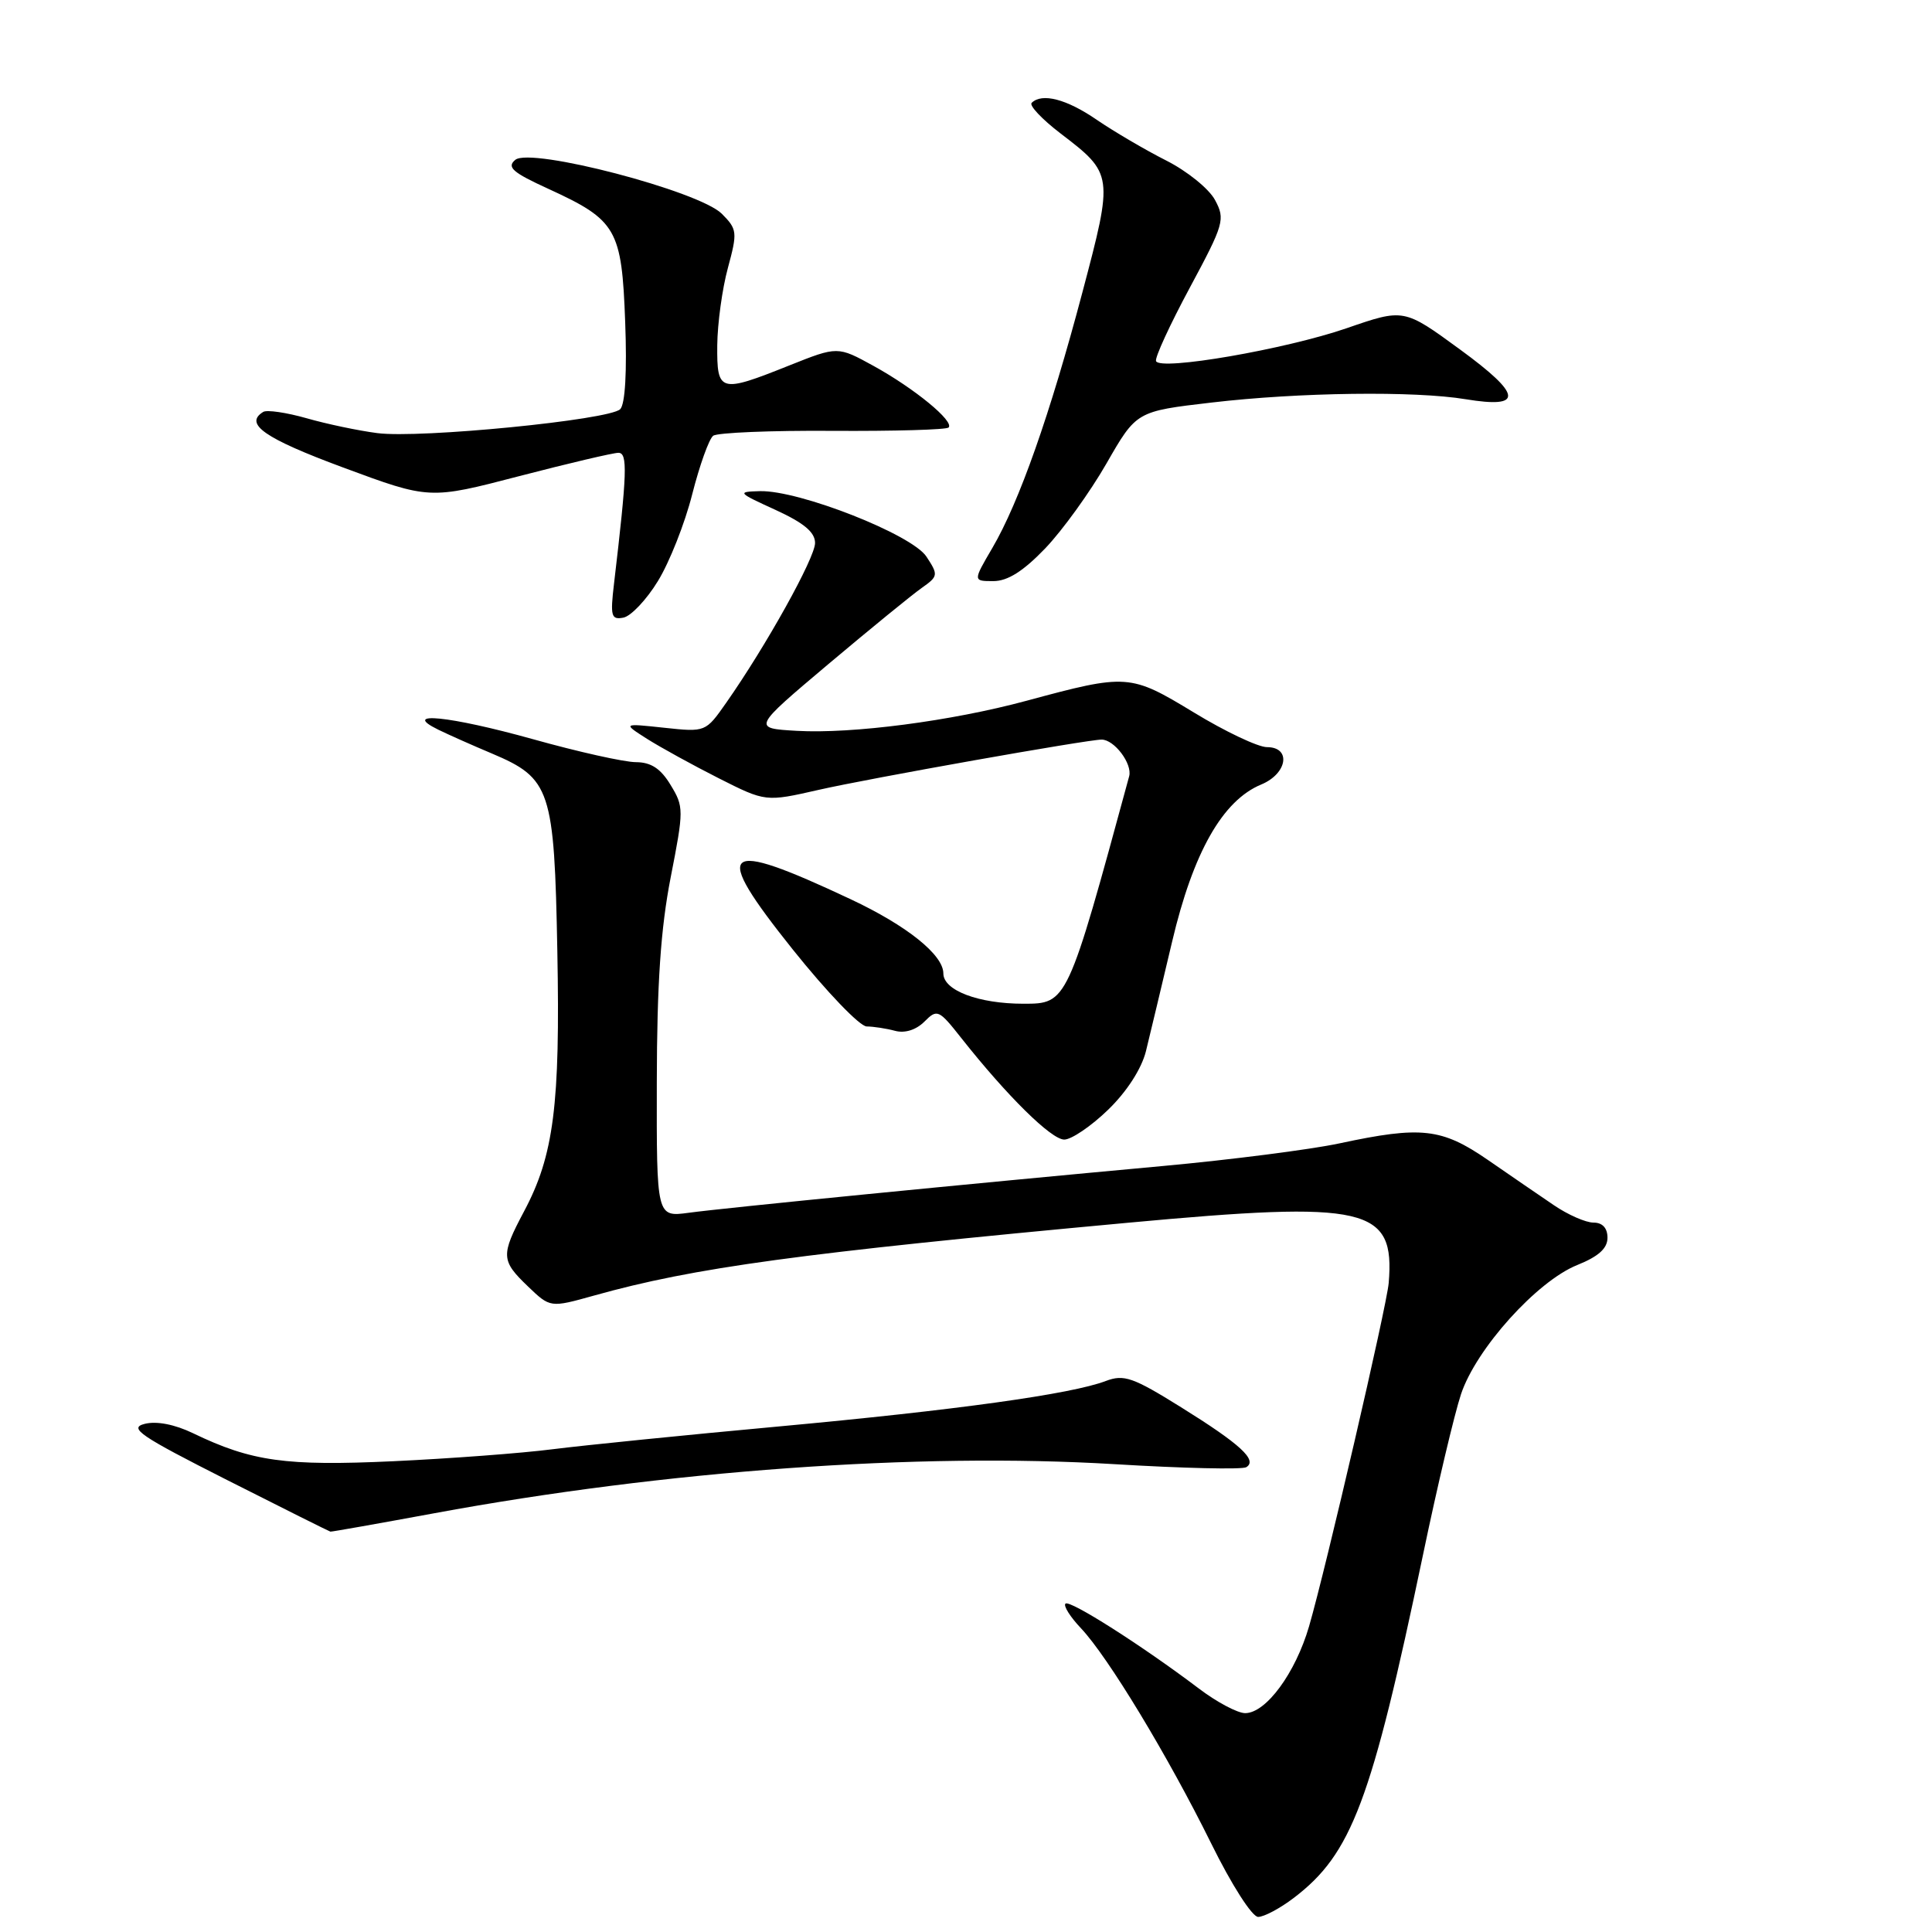 <?xml version="1.0" encoding="UTF-8" standalone="no"?>
<!DOCTYPE svg PUBLIC "-//W3C//DTD SVG 1.1//EN" "http://www.w3.org/Graphics/SVG/1.1/DTD/svg11.dtd" >
<svg xmlns="http://www.w3.org/2000/svg" xmlns:xlink="http://www.w3.org/1999/xlink" version="1.1" viewBox="0 0 256 256">
 <g >
 <path fill="currentColor"
d=" M 171.45 251.47 C 179.11 245.63 181.71 238.72 188.56 206.00 C 190.45 196.93 192.72 187.36 193.59 184.74 C 195.59 178.72 203.66 169.76 209.00 167.62 C 211.81 166.49 213.00 165.42 213.00 164.01 C 213.00 162.72 212.34 162.00 211.14 162.00 C 210.12 162.00 207.75 160.96 205.89 159.69 C 204.03 158.43 200.09 155.73 197.14 153.69 C 191.02 149.48 188.33 149.18 177.50 151.50 C 173.65 152.32 163.07 153.68 154.00 154.51 C 128.19 156.88 95.92 160.06 91.25 160.70 C 87.00 161.27 87.00 161.27 87.03 143.39 C 87.05 130.31 87.55 123.01 88.87 116.25 C 90.62 107.31 90.62 106.90 88.85 104.00 C 87.54 101.83 86.26 101.00 84.26 100.99 C 82.74 100.99 76.59 99.62 70.60 97.94 C 59.55 94.86 53.00 94.20 58.08 96.69 C 59.41 97.34 62.60 98.76 65.17 99.84 C 72.97 103.14 73.45 104.58 73.85 126.04 C 74.24 146.41 73.39 153.10 69.43 160.53 C 66.34 166.35 66.38 167.03 69.96 170.46 C 72.91 173.29 72.91 173.29 78.71 171.67 C 91.98 167.95 106.03 166.04 149.47 162.02 C 181.18 159.09 184.85 159.93 184.01 170.00 C 183.76 173.04 175.70 207.77 173.46 215.49 C 171.65 221.70 167.75 227.00 164.99 227.00 C 163.98 227.00 161.21 225.53 158.83 223.72 C 151.32 218.04 141.73 211.94 141.18 212.49 C 140.88 212.78 141.81 214.25 143.24 215.76 C 146.82 219.55 154.72 232.60 160.48 244.25 C 163.19 249.75 165.91 254.00 166.71 254.00 C 167.49 254.00 169.63 252.86 171.45 251.47 Z  M 57.56 200.51 C 88.20 194.85 121.62 192.44 147.68 194.01 C 156.76 194.56 164.61 194.74 165.14 194.41 C 166.66 193.48 164.37 191.37 156.50 186.47 C 150.11 182.49 148.93 182.08 146.52 182.99 C 141.96 184.73 126.68 186.85 103.12 189.02 C 90.81 190.15 77.36 191.51 73.24 192.03 C 69.11 192.56 59.61 193.27 52.12 193.62 C 37.87 194.28 33.34 193.65 25.60 189.92 C 23.16 188.74 20.75 188.27 19.17 188.67 C 17.00 189.22 18.55 190.27 30.07 196.10 C 37.46 199.84 43.63 202.92 43.78 202.95 C 43.93 202.98 50.13 201.88 57.56 200.51 Z  M 146.83 147.05 C 149.31 144.65 151.26 141.62 151.84 139.30 C 152.35 137.21 153.92 130.67 155.31 124.78 C 158.10 112.94 162.00 106.07 167.12 103.95 C 170.59 102.51 171.13 99.00 167.88 99.00 C 166.71 99.00 162.35 96.94 158.20 94.41 C 149.74 89.28 149.36 89.25 136.00 92.86 C 126.09 95.54 112.92 97.26 105.59 96.84 C 99.68 96.50 99.68 96.50 109.76 88.00 C 115.31 83.33 120.88 78.78 122.14 77.90 C 124.32 76.36 124.35 76.18 122.76 73.76 C 120.84 70.82 105.90 64.95 100.70 65.08 C 97.63 65.16 97.71 65.26 102.75 67.56 C 106.52 69.29 108.00 70.52 108.00 71.95 C 108.00 73.92 101.49 85.62 96.22 93.13 C 93.50 97.01 93.49 97.02 88.00 96.43 C 82.50 95.84 82.50 95.84 85.75 97.91 C 87.54 99.04 91.81 101.39 95.23 103.12 C 101.45 106.26 101.45 106.26 108.48 104.66 C 115.15 103.14 144.09 98.00 145.97 98.00 C 147.65 98.00 150.07 101.21 149.62 102.86 C 141.43 132.97 141.42 133.00 135.62 133.00 C 129.67 133.00 125.00 131.24 125.00 128.99 C 125.00 126.52 120.17 122.65 112.71 119.15 C 95.48 111.05 94.16 112.19 105.06 125.83 C 109.53 131.42 113.93 136.01 114.84 136.01 C 115.75 136.02 117.45 136.28 118.60 136.59 C 119.90 136.94 121.38 136.47 122.48 135.38 C 124.18 133.67 124.39 133.76 127.38 137.55 C 133.45 145.23 139.30 151.00 141.02 151.00 C 141.97 151.00 144.59 149.22 146.83 147.05 Z  M 87.18 76.99 C 88.70 74.52 90.75 69.35 91.72 65.50 C 92.70 61.65 93.95 58.16 94.50 57.74 C 95.05 57.33 102.17 57.03 110.32 57.09 C 118.47 57.14 125.39 56.94 125.69 56.65 C 126.49 55.84 121.17 51.47 115.74 48.48 C 110.99 45.87 110.99 45.87 104.57 48.43 C 95.37 52.11 94.99 52.01 95.04 45.75 C 95.07 42.86 95.70 38.25 96.45 35.50 C 97.73 30.77 97.69 30.38 95.65 28.33 C 92.66 25.32 70.33 19.48 68.28 21.18 C 67.11 22.15 67.91 22.85 72.68 25.03 C 81.71 29.17 82.39 30.35 82.84 42.66 C 83.09 49.22 82.84 53.56 82.18 54.22 C 80.75 55.65 55.63 58.12 50.00 57.39 C 47.52 57.07 43.31 56.19 40.63 55.42 C 37.95 54.66 35.36 54.28 34.88 54.58 C 32.30 56.17 35.04 58.08 45.45 61.94 C 56.91 66.19 56.91 66.19 68.80 63.09 C 75.34 61.39 81.25 60.00 81.94 60.00 C 83.19 60.00 83.10 62.60 81.36 77.34 C 80.85 81.65 80.99 82.15 82.60 81.84 C 83.60 81.65 85.67 79.47 87.18 76.99 Z  M 138.49 72.67 C 140.77 70.29 144.43 65.22 146.61 61.42 C 150.58 54.50 150.58 54.50 160.54 53.34 C 172.11 51.98 187.46 51.78 194.21 52.90 C 201.93 54.17 201.72 52.34 193.45 46.30 C 186.02 40.87 186.02 40.87 178.44 43.49 C 170.32 46.29 153.71 49.16 153.18 47.85 C 153.00 47.41 155.01 43.04 157.65 38.13 C 162.19 29.68 162.37 29.06 161.00 26.51 C 160.21 25.02 157.30 22.67 154.53 21.27 C 151.76 19.87 147.62 17.44 145.32 15.87 C 141.32 13.12 138.06 12.28 136.70 13.63 C 136.35 13.98 138.07 15.80 140.51 17.67 C 147.53 23.03 147.55 23.16 143.42 38.75 C 139.13 54.95 135.05 66.53 131.49 72.61 C 128.92 77.00 128.92 77.00 131.63 77.00 C 133.52 77.00 135.59 75.69 138.49 72.67 Z "/>
</g>
</svg>
